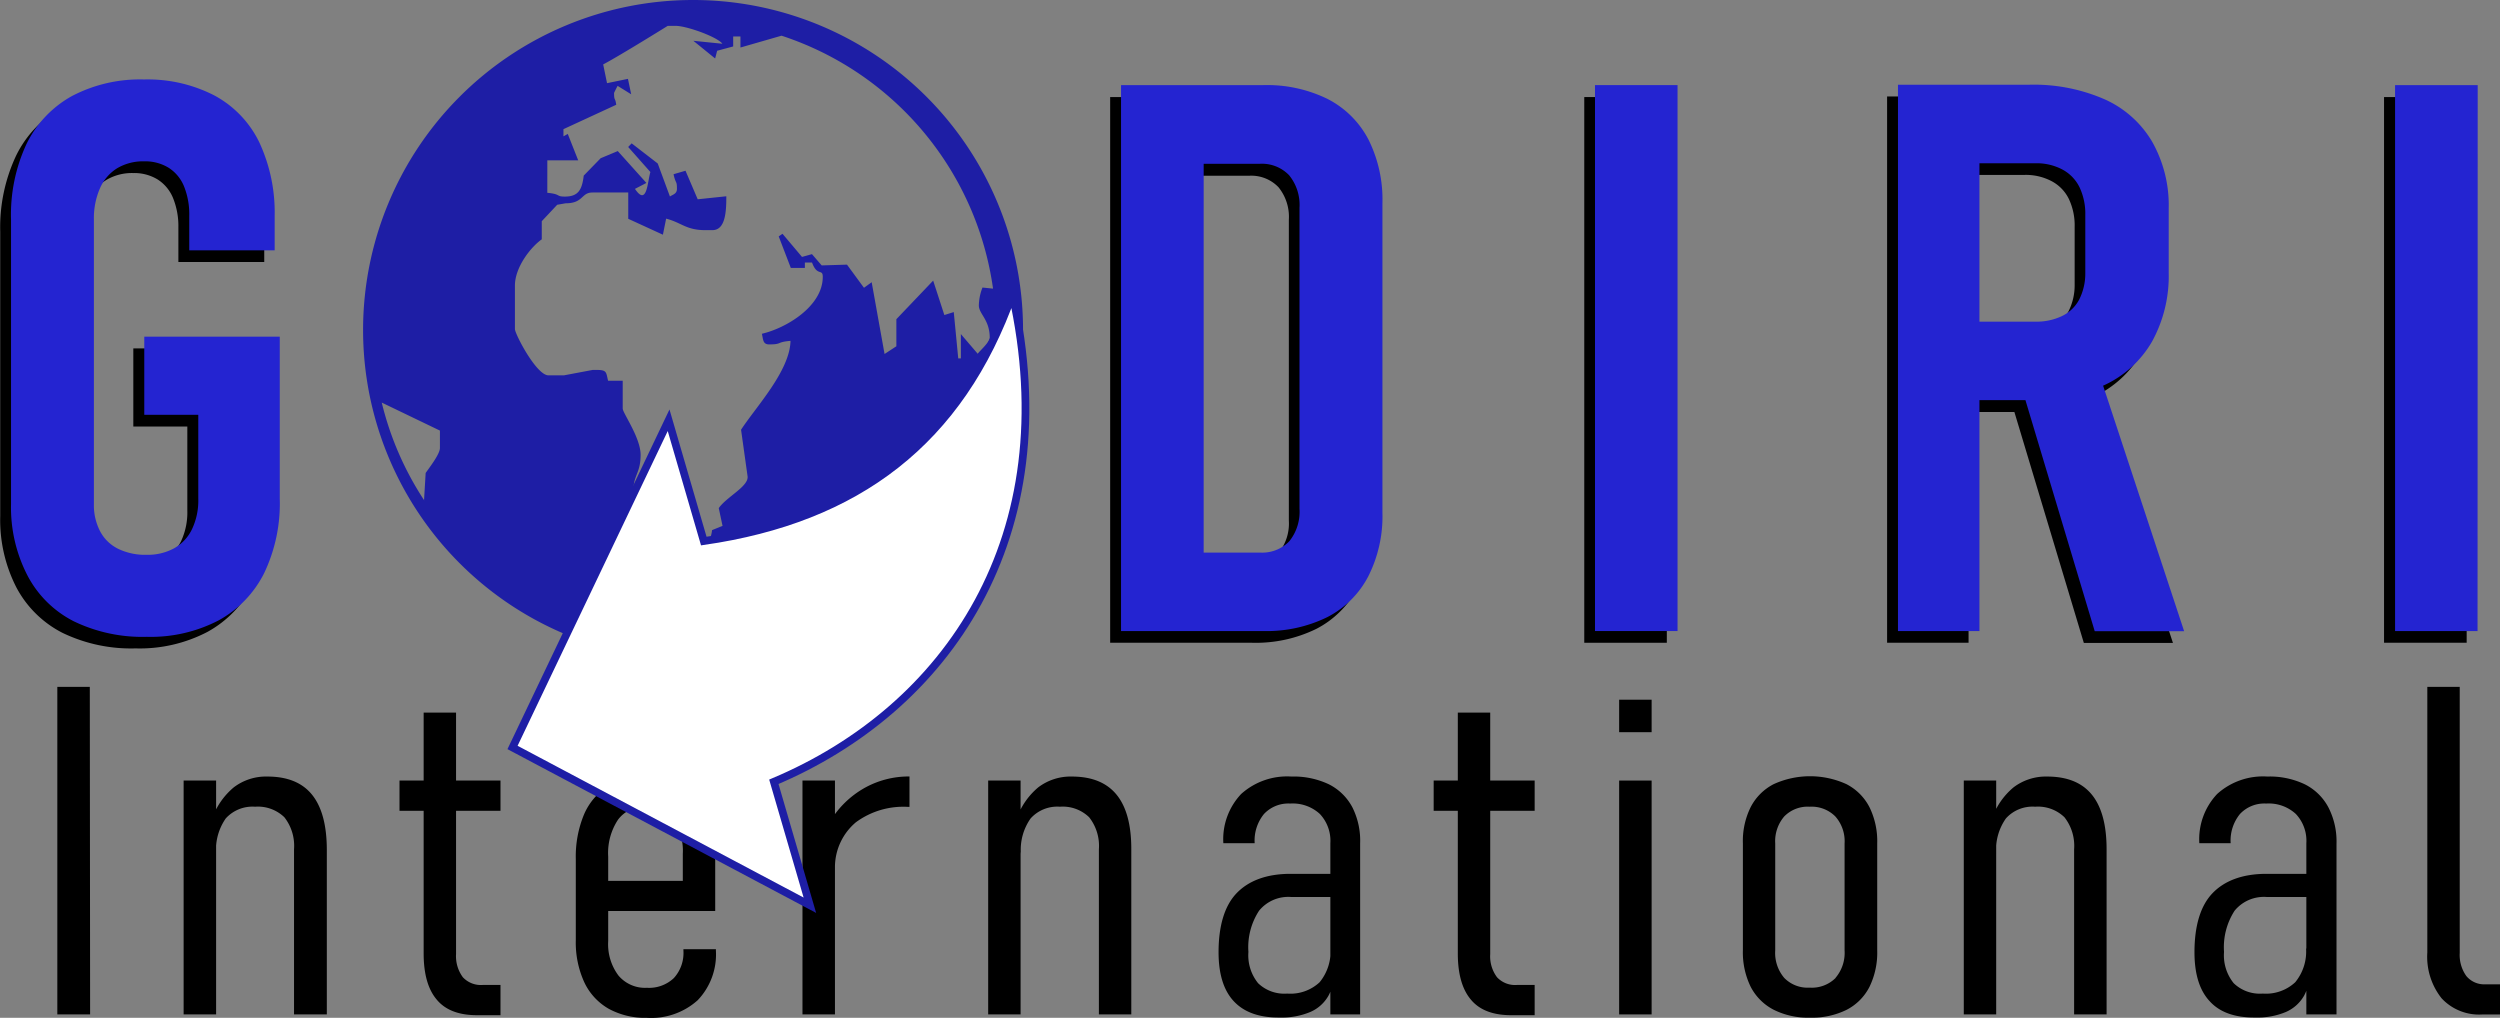 <svg xmlns="http://www.w3.org/2000/svg" viewBox="0 0 324.03 131.92"><rect x="0" y="0" width="324.03" height="131.92" fill="#808080" stroke="none"/><defs><style>.cls-1{fill:#2424d1;}.cls-2{fill:#1e1ea5;}.cls-2,.cls-3{fill-rule:evenodd;}.cls-3{fill:#fff;stroke:#1e1ea5;stroke-miterlimit:10;}</style></defs><title>logo-main</title><g id="Layer_2" data-name="Layer 2"><g id="Layer_1-2" data-name="Layer 1"><path d="M39.42,48.58V69.5a21,21,0,0,1-2.05,9.66,14.24,14.24,0,0,1-5.91,6.16,18.94,18.94,0,0,1-9.32,2.14,20.45,20.45,0,0,1-9.44-2,13.89,13.89,0,0,1-6-5.89,19.18,19.18,0,0,1-2.1-9.27V33.44a21.82,21.82,0,0,1,2.05-9.83,14.2,14.2,0,0,1,5.91-6.23,19.07,19.07,0,0,1,9.32-2.14A18.84,18.84,0,0,1,31,17.31a13.65,13.65,0,0,1,5.82,6.06,21.52,21.52,0,0,1,2,9.54v4.47H27.69V32.91A9.7,9.7,0,0,0,27,29.09a5.16,5.16,0,0,0-2-2.41,5.81,5.81,0,0,0-3.16-.83,6.53,6.53,0,0,0-3.5.9,5.78,5.78,0,0,0-2.24,2.6,9.79,9.79,0,0,0-.78,4.09V70.28a7.45,7.45,0,0,0,.8,3.51,5.37,5.37,0,0,0,2.34,2.28,8,8,0,0,0,3.67.78,7.16,7.16,0,0,0,3.6-.85,5.69,5.69,0,0,0,2.32-2.46,8.81,8.81,0,0,0,.8-3.94V58.7h-7V48.58Z" transform="translate(-4.57 -3.42)"/><path d="M148.46,16h10.71V86.73H148.46Zm7,60.59h11a4.87,4.87,0,0,0,3.82-1.49,6.07,6.07,0,0,0,1.34-4.2v-39a6.08,6.08,0,0,0-1.34-4.21,4.87,4.87,0,0,0-3.82-1.49h-11V16h11.49a17.81,17.81,0,0,1,8.32,1.8A12.34,12.34,0,0,1,180.51,23a17.45,17.45,0,0,1,1.83,8.3V71.4a17.32,17.32,0,0,1-1.85,8.27,12.42,12.42,0,0,1-5.31,5.26,17.81,17.81,0,0,1-8.32,1.8H155.42Z" transform="translate(-4.57 -3.42)"/><path d="M220.61,86.73h-10.7V16h10.7Z" transform="translate(-4.57 -3.42)"/><path d="M249.16,15.92h10.56V86.73H249.16ZM254,46.63H267a7.64,7.64,0,0,0,3.46-.73,5,5,0,0,0,2.21-2.12,7.49,7.49,0,0,0,.8-3.43V32.81a8,8,0,0,0-.75-3.6,5.16,5.16,0,0,0-2.24-2.31,7.16,7.16,0,0,0-3.48-.81H254V15.92h12.16a23,23,0,0,1,9.74,1.88,13.65,13.65,0,0,1,6.18,5.5A16.82,16.82,0,0,1,284.25,32v8.27a17.74,17.74,0,0,1-2.14,8.94,13.84,13.84,0,0,1-6.21,5.66,22.25,22.25,0,0,1-9.71,1.95H254Zm11,8,9.87-2.24,11.34,34.36H274.66Z" transform="translate(-4.57 -3.42)"/><path d="M324.28,86.73H313.57V16h10.71Z" transform="translate(-4.57 -3.42)"/><path class="cls-1" d="M40.83,47.06V68a21,21,0,0,1-2,9.66,14.24,14.24,0,0,1-5.91,6.16,19,19,0,0,1-9.32,2.14,20.43,20.43,0,0,1-9.44-2,13.84,13.84,0,0,1-6-5.89A19.18,19.18,0,0,1,6,68.76V31.92a21.72,21.72,0,0,1,2-9.83,14.2,14.2,0,0,1,5.91-6.23,19,19,0,0,1,9.32-2.14,18.87,18.87,0,0,1,9.12,2.07,13.65,13.65,0,0,1,5.82,6.06,21.52,21.52,0,0,1,2,9.54v4.48H29.1V31.39a9.7,9.7,0,0,0-.68-3.82,5.16,5.16,0,0,0-2-2.41,5.81,5.81,0,0,0-3.16-.83,6.59,6.59,0,0,0-3.51.9,5.74,5.74,0,0,0-2.23,2.61,9.71,9.71,0,0,0-.78,4.08V68.76a7.33,7.33,0,0,0,.8,3.51,5.26,5.26,0,0,0,2.34,2.28,8,8,0,0,0,3.67.78,7.18,7.18,0,0,0,3.6-.85A5.61,5.61,0,0,0,29.46,72a8.67,8.67,0,0,0,.81-3.94V57.18h-7V47.06Z" transform="translate(-4.57 -3.42)"/><path class="cls-1" d="M149.87,14.45h10.71V85.21H149.87Zm7,60.59h11a4.88,4.88,0,0,0,3.82-1.48A6.1,6.1,0,0,0,173,69.35v-39a6.08,6.08,0,0,0-1.34-4.21,4.88,4.88,0,0,0-3.82-1.49h-11V14.45h11.49a17.84,17.84,0,0,1,8.32,1.8,12.31,12.31,0,0,1,5.28,5.24,17.39,17.39,0,0,1,1.82,8.29v40.1a17.21,17.21,0,0,1-1.85,8.27,12.35,12.35,0,0,1-5.3,5.26,17.81,17.81,0,0,1-8.32,1.8H156.83Z" transform="translate(-4.57 -3.42)"/><path class="cls-1" d="M222,85.21h-10.7V14.45H222Z" transform="translate(-4.57 -3.42)"/><path class="cls-1" d="M250.57,14.4h10.56V85.21H250.57Zm4.87,30.71h12.94a7.64,7.64,0,0,0,3.46-.73,4.93,4.93,0,0,0,2.21-2.12,7.45,7.45,0,0,0,.8-3.43V31.29a8,8,0,0,0-.75-3.6,5.21,5.21,0,0,0-2.24-2.31,7.15,7.15,0,0,0-3.48-.8H255.44V14.4H267.6a22.94,22.94,0,0,1,9.73,1.88,13.55,13.55,0,0,1,6.18,5.5,16.73,16.73,0,0,1,2.15,8.68v8.28a17.62,17.62,0,0,1-2.15,8.93,13.84,13.84,0,0,1-6.2,5.67,22.42,22.42,0,0,1-9.71,1.94H255.44Zm11,8,9.88-2.24,11.34,34.36H276.07Z" transform="translate(-4.57 -3.42)"/><path class="cls-1" d="M325.69,85.21H315V14.45h10.71Z" transform="translate(-4.57 -3.42)"/><path class="cls-2" d="M94.39,3.42A42.77,42.77,0,1,1,51.63,46.19,42.77,42.77,0,0,1,94.39,3.42Zm11.49,4.63a40.39,40.39,0,0,1,27.4,32.78l-1.37-.14a6.73,6.73,0,0,0-.47,2.32c0,1.1,1.41,1.84,1.41,4.17,0,.63-1.48,1.88-1.55,2.1l-2.19-2.56v3.15l-.34,0-.58-6-1.22.38-1.45-4.46-4.77,5,0,3.51-1.53,1L117.55,40l-1,.72-2.2-3-3.28.1-1.26-1.46-1.29.36-2.53-3-.49.34,1.57,4.09h1.82v-.7h.93c.67,1.84,1.39.75,1.39,1.85,0,3.84-4.77,6.66-7.89,7.38.17.69.1,1.38.93,1.38,1.75,0,.88-.3,2.78-.46-.09,3.92-4.52,8.6-6.41,11.52l.84,6c.23,1.31-2.72,2.69-3.73,4.16l.49,2.3-1.36.55c-.24,2.36-2.55,5-5.14,5H89c0-3.24-2.33-7.86-2.33-10.15,0-2,.93-2.21.93-4.61,0-2.23-2.32-5.42-2.32-6v-3.6H83.39c-.27-1-.1-1.4-1.39-1.4h-.63l-3.71.7h-2c-1.57,0-4.35-5.37-4.35-6V40.44c0-2.4,2.06-5,3.48-6V32.09l2-2.13,1.09-.19c2.33,0,2-1.4,3.48-1.4H86v3.41l4.49,2.06.42-2.08c2,.51,2.57,1.49,5.08,1.49h.91c1.72,0,1.81-2.46,1.81-4.39L95,29.25l-1.58-3.7L91.87,26c.28,1.32.44.77.44,1.89,0,.66-.51.73-.91,1l-1.58-4.28L86.44,22l-.45.47,2.88,3.25c-.38,1.17-.42,4.54-2,2.18l1.48-.77L84.64,23l-2.22.93-2.19,2.25c-.22,1.81-.68,2.72-2.45,2.72-1.18,0-.47-.32-2.27-.49V24.2h4l-1.35-3.42-.56.31v-.93L84.44,17c-.13-1-.28-.45-.28-1.52,0-.06.45-.92.46-.93l1.76,1.09-.42-2-2.71.56-.5-2.43c2.15-1.13,8.37-5,8.37-5h1c1.47,0,5.43,1.44,6.08,2.32l-3.76-.38L97.26,11l.26-1,2.08-.56,0-1.29h.94V9.58l5.31-1.53ZM133,53.42c-.11.59-.22,1.17-.35,1.75l-.22-1.5.57-.25ZM131.7,59c-.1,0-.2.31-.31.7h-.2V59ZM59.56,68.28A40.22,40.22,0,0,1,54.05,55.6l7.54,3.63,0,2.25c0,.82-1.4,2.58-1.85,3.25l-.21,3.55Z" transform="translate(-4.57 -3.42)"/><path d="M16.25,134.9H12V92.45h4.21Z" transform="translate(-4.57 -3.42)"/><path d="M28.37,104.59h4.21V134.9H28.37Zm14.31,8.91a6,6,0,0,0-1.25-4.15,4.93,4.93,0,0,0-3.8-1.37,4.67,4.67,0,0,0-3.8,1.52,7.11,7.11,0,0,0-1.25,4.58L32,109.7a9.33,9.33,0,0,1,2.87-4.23,6.89,6.89,0,0,1,4.35-1.4q3.89,0,5.79,2.35t1.92,7.08v21.4H42.68Z" transform="translate(-4.57 -3.42)"/><path d="M56.35,104.59H69.44v3.92H56.35ZM61.19,133q-1.71-2-1.71-6V95.78h4.2v31.3a4.59,4.59,0,0,0,.88,3,3.19,3.19,0,0,0,2.6,1h2.28v3.92H66.57Q62.9,135.05,61.19,133Z" transform="translate(-4.57 -3.42)"/><path d="M83.45,134.16a7.74,7.74,0,0,1-3.16-3.45,12.39,12.39,0,0,1-1.09-5.44V114.75A14.21,14.21,0,0,1,80.26,109a8.05,8.05,0,0,1,3.08-3.65,9.07,9.07,0,0,1,4.85-1.25,9.78,9.78,0,0,1,4.92,1.15,7.52,7.52,0,0,1,3.1,3.37,12.27,12.27,0,0,1,1.06,5.35v7.53H81.77v-3.91h11.3v-3.51a7,7,0,0,0-1.29-4.48A4.34,4.34,0,0,0,88.19,108a4.14,4.14,0,0,0-3.53,1.68,7.83,7.83,0,0,0-1.26,4.77v10.95a6.77,6.77,0,0,0,1.32,4.45,4.5,4.5,0,0,0,3.7,1.6,4.67,4.67,0,0,0,3.49-1.26,4.84,4.84,0,0,0,1.24-3.56v-.18h4.21v.18A8.59,8.59,0,0,1,95,133.06a9,9,0,0,1-6.6,2.28A9.8,9.8,0,0,1,83.45,134.16Z" transform="translate(-4.57 -3.42)"/><path d="M108.58,104.59h4.21V134.9h-4.21ZM122.35,108h-.1a10.37,10.37,0,0,0-6.75,2,7.62,7.62,0,0,0-2.71,5.71l-.62-5.84a12.21,12.21,0,0,1,4.38-4.28,11.72,11.72,0,0,1,5.9-1.53V108Z" transform="translate(-4.57 -3.42)"/><path d="M132.65,104.59h4.2V134.9h-4.2ZM147,113.5a6,6,0,0,0-1.26-4.15,4.91,4.91,0,0,0-3.79-1.37,4.65,4.65,0,0,0-3.8,1.52,7.05,7.05,0,0,0-1.26,4.58l-.61-4.38a9.31,9.31,0,0,1,2.86-4.23,6.93,6.93,0,0,1,4.35-1.4q3.88,0,5.8,2.35t1.91,7.08v21.4H147Z" transform="translate(-4.57 -3.42)"/><path d="M164.51,133.22q-2-2.11-2-6.38c0-3.4.77-6,2.32-7.63s3.89-2.53,7-2.53h5.4l.41,3H171.9a4.88,4.88,0,0,0-4.14,1.78,8.65,8.65,0,0,0-1.38,5.34,5.74,5.74,0,0,0,1.26,4.06,4.9,4.9,0,0,0,3.77,1.34,5.54,5.54,0,0,0,4.2-1.47,6.27,6.27,0,0,0,1.4-4.45l.62,2.51a7.59,7.59,0,0,1-.84,3.62,4.94,4.94,0,0,1-2.38,2.17,9.47,9.47,0,0,1-3.94.72C167.82,135.34,165.84,134.63,164.51,133.22ZM177,112.71a5.07,5.07,0,0,0-1.36-3.79,5.19,5.19,0,0,0-3.84-1.35,4.33,4.33,0,0,0-3.4,1.35,5.44,5.44,0,0,0-1.21,3.79h-4.06a8.53,8.53,0,0,1,2.31-6.38,8.9,8.9,0,0,1,6.51-2.26,10.65,10.65,0,0,1,4.85,1,7,7,0,0,1,3.06,3,9.62,9.62,0,0,1,1,4.67V134.9H177Z" transform="translate(-4.57 -3.42)"/><path d="M190.39,104.59h13.09v3.92H190.39ZM195.23,133q-1.71-2-1.71-6V95.78h4.2v31.3a4.53,4.53,0,0,0,.88,3,3.19,3.19,0,0,0,2.6,1h2.28v3.92h-2.87Q196.94,135.05,195.23,133Z" transform="translate(-4.57 -3.42)"/><path d="M214.43,94.11h4.21v4.21h-4.21Zm0,10.48h4.21V134.9h-4.21Z" transform="translate(-4.57 -3.42)"/><path d="M234.47,134.3a6.93,6.93,0,0,1-3-3,10.17,10.17,0,0,1-1-4.76V112.74a9.87,9.87,0,0,1,1-4.69,6.9,6.9,0,0,1,3-3,11.36,11.36,0,0,1,9.41,0,6.9,6.9,0,0,1,3,3,10,10,0,0,1,1,4.69v13.87a10.11,10.11,0,0,1-1,4.71,6.83,6.83,0,0,1-3,3,10.11,10.11,0,0,1-4.71,1A9.94,9.94,0,0,1,234.47,134.3Zm8-4.13a5,5,0,0,0,1.18-3.56V112.74a4.84,4.84,0,0,0-1.2-3.5,4.34,4.34,0,0,0-3.32-1.26,4.25,4.25,0,0,0-3.3,1.26,4.92,4.92,0,0,0-1.17,3.5v13.87a5,5,0,0,0,1.17,3.56,4.25,4.25,0,0,0,3.3,1.26A4.36,4.36,0,0,0,242.49,130.17Z" transform="translate(-4.57 -3.42)"/><path d="M259.1,104.59h4.2V134.9h-4.2Zm14.3,8.91a6,6,0,0,0-1.25-4.15,4.92,4.92,0,0,0-3.8-1.37,4.63,4.63,0,0,0-3.79,1.52,7.05,7.05,0,0,0-1.26,4.58l-.61-4.38a9.24,9.24,0,0,1,2.86-4.23,6.93,6.93,0,0,1,4.35-1.4q3.89,0,5.8,2.35t1.91,7.08v21.4H273.4Z" transform="translate(-4.57 -3.42)"/><path d="M291,133.22q-2-2.11-2-6.38c0-3.4.77-6,2.32-7.63s3.89-2.53,7-2.53h5.4l.41,3h-5.78a4.91,4.91,0,0,0-4.15,1.78,8.72,8.72,0,0,0-1.37,5.34,5.74,5.74,0,0,0,1.26,4.06,4.88,4.88,0,0,0,3.76,1.34,5.57,5.57,0,0,0,4.21-1.47,6.27,6.27,0,0,0,1.4-4.45l.61,2.51a7.59,7.59,0,0,1-.83,3.62,5,5,0,0,1-2.38,2.17,9.47,9.47,0,0,1-3.94.72C294.27,135.34,292.29,134.63,291,133.22Zm12.5-20.51a5.07,5.07,0,0,0-1.36-3.79,5.19,5.19,0,0,0-3.84-1.35,4.33,4.33,0,0,0-3.4,1.35,5.44,5.44,0,0,0-1.21,3.79h-4.06a8.53,8.53,0,0,1,2.31-6.38,8.87,8.87,0,0,1,6.51-2.26,10.58,10.58,0,0,1,4.84,1,7,7,0,0,1,3.07,3,9.62,9.62,0,0,1,1.05,4.67V134.9h-3.91Z" transform="translate(-4.57 -3.42)"/><path d="M323.38,126.93a4.67,4.67,0,0,0,.86,3,3,3,0,0,0,2.44,1.07h1.93v3.91h-2.34a6.62,6.62,0,0,1-5.24-2.1,8.65,8.65,0,0,1-1.85-5.93V92.45h4.2Z" transform="translate(-4.57 -3.42)"/><path class="cls-3" d="M71,100.3,91.23,57.89l4.56,15.66c19.82-2.87,33.22-12.85,40-32,7,31.5-8.54,53.77-30.92,63.2l4.67,16L71,100.3Z" transform="translate(-4.57 -3.42)"/></g></g></svg>